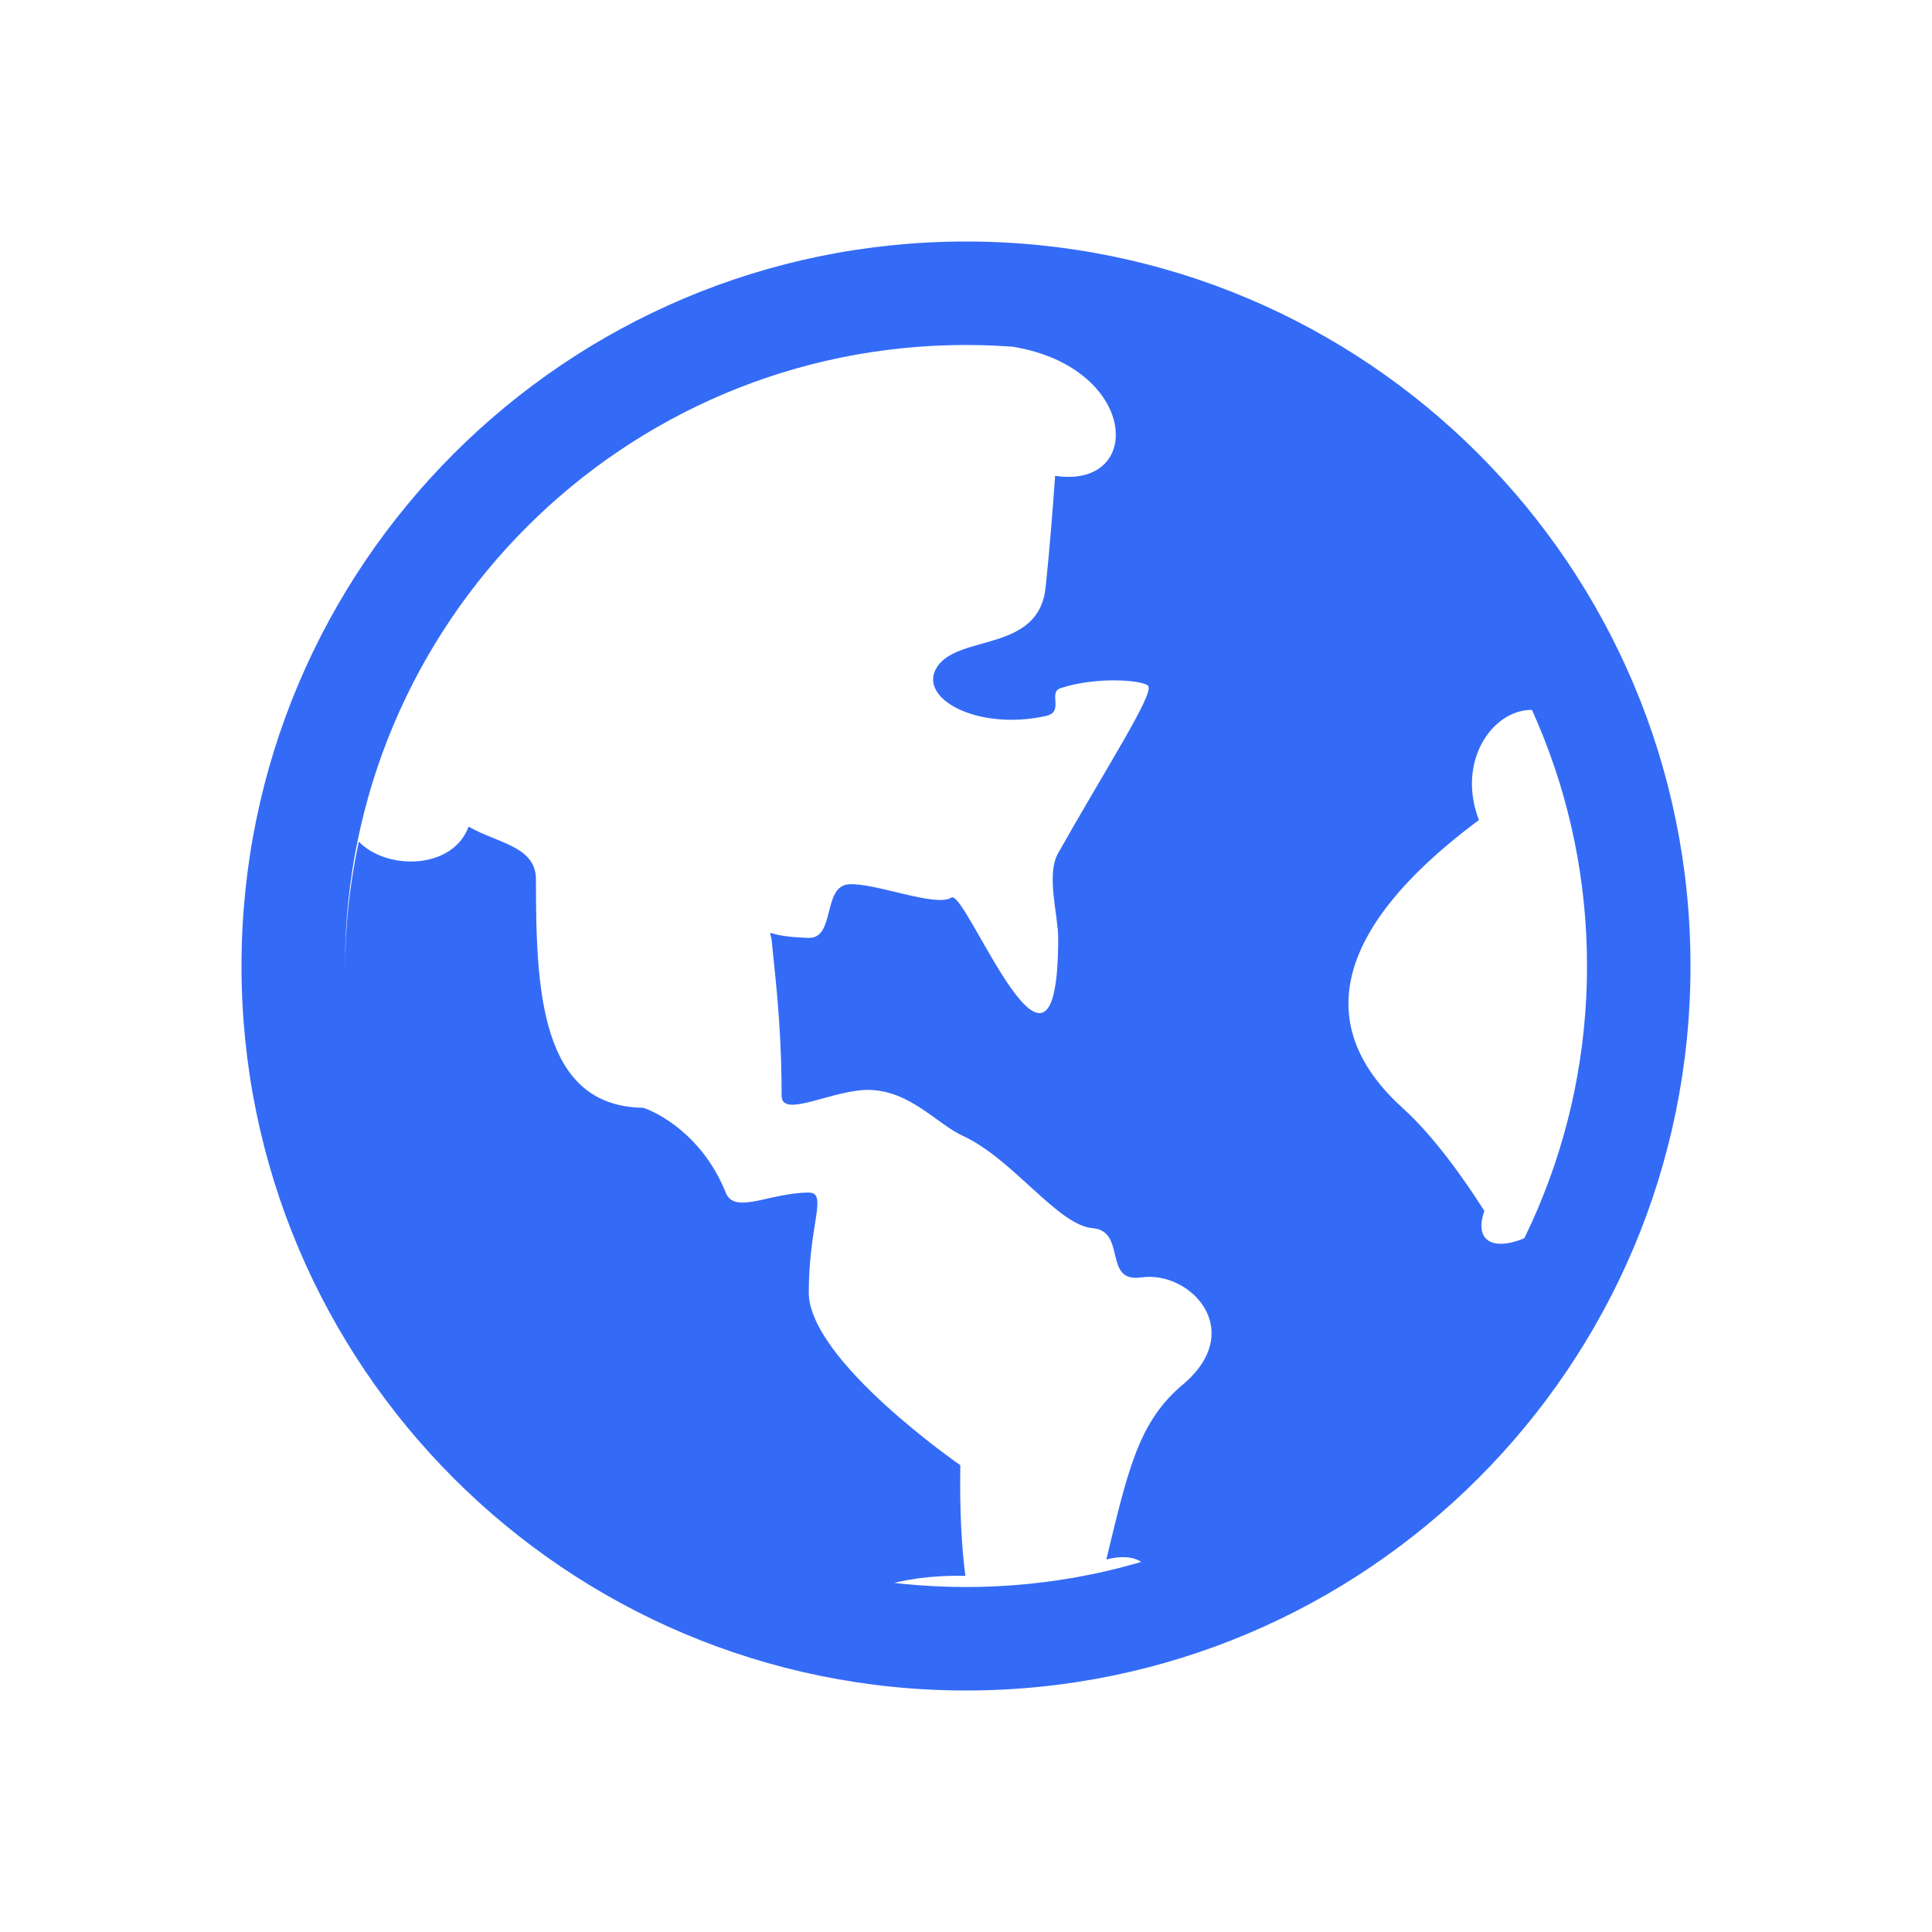 <!--?xml version="1.0" encoding="UTF-8"?-->
<svg width="32px" height="32px" viewBox="0 0 32 32" version="1.1" xmlns="http://www.w3.org/2000/svg" xmlns:xlink="http://www.w3.org/1999/xlink">
    <title>603.资源税@1x</title>
    <g id="603.资源税" stroke="none" stroke-width="1" fill="none" fill-rule="evenodd">
        <g id="编组" transform="translate(4, 4)" fill="#000000" fill-rule="nonzero">
            <path d="M10.571,22.286 C5.539,21.435 1.714,17.188 1.714,12.077 L1.714,12.077 C1.714,11.359 1.791,10.643 1.943,9.94 C2.405,10.419 3.496,10.408 3.762,9.692 C4.238,9.966 4.877,10.016 4.877,10.565 C4.877,12.376 4.943,14.318 6.643,14.348 C6.691,14.348 7.591,14.678 8.02,15.753 C8.168,16.125 8.754,15.753 9.396,15.753 C9.717,15.753 9.396,16.276 9.396,17.407 C9.396,18.534 11.906,20.268 11.906,20.268 C11.894,21.015 11.926,21.618 11.99,22.101 C11.424,22.089 10.947,22.162 10.571,22.285 L10.571,22.286 Z M15.066,22.124 C15.011,21.861 14.768,21.717 14.324,21.83 C14.678,20.372 14.85,19.554 15.589,18.935 C16.657,18.038 15.716,17.041 14.903,17.158 C14.262,17.252 14.667,16.39 14.095,16.342 C13.523,16.295 12.776,15.195 11.953,14.816 C11.516,14.615 11.088,14.077 10.414,14.053 C9.818,14.031 8.946,14.542 8.946,14.148 C8.946,12.88 8.814,11.976 8.786,11.613 C8.764,11.323 8.59,11.515 9.397,11.534 C9.836,11.545 9.621,10.681 10.055,10.647 C10.482,10.614 11.499,11.034 11.758,10.867 C11.998,10.711 13.527,14.749 13.527,11.534 C13.527,11.153 13.322,10.489 13.527,10.129 C14.334,8.701 15.089,7.537 15.022,7.368 C14.983,7.272 14.196,7.192 13.566,7.398 C13.353,7.467 13.633,7.789 13.328,7.858 C12.184,8.113 11.173,7.559 11.527,7.038 C11.89,6.504 13.203,6.805 13.318,5.733 C13.384,5.12 13.439,4.409 13.476,3.881 C15.016,4.114 14.846,1.946 12.557,1.714 C17.189,1.767 21.114,4.662 22.554,8.681 L22.554,8.681 C22.484,8.618 22.394,8.578 22.299,8.568 C21.606,6.894 19.926,8.106 20.496,9.582 C17.442,11.855 18.224,13.44 19.227,14.347 C19.755,14.824 20.259,15.542 20.586,16.057 C20.23,17.064 21.901,16.661 22.725,14.953 L22.725,14.953 C21.665,18.488 18.752,21.216 15.066,22.124 L15.066,22.124 Z M12,0 C18.627,0 24,5.373 24,12 C24,18.627 18.627,24 12,24 C5.373,24 0,18.627 0,12 C0,5.373 5.373,0 12,0 Z M12,1.714 C6.319,1.714 1.714,6.319 1.714,12 C1.714,17.681 6.319,22.286 12,22.286 C17.681,22.286 22.286,17.681 22.286,12 C22.286,6.319 17.681,1.714 12,1.714 Z" id="形状" fill="#346bf6"></path>
        </g>
    </g>
</svg>